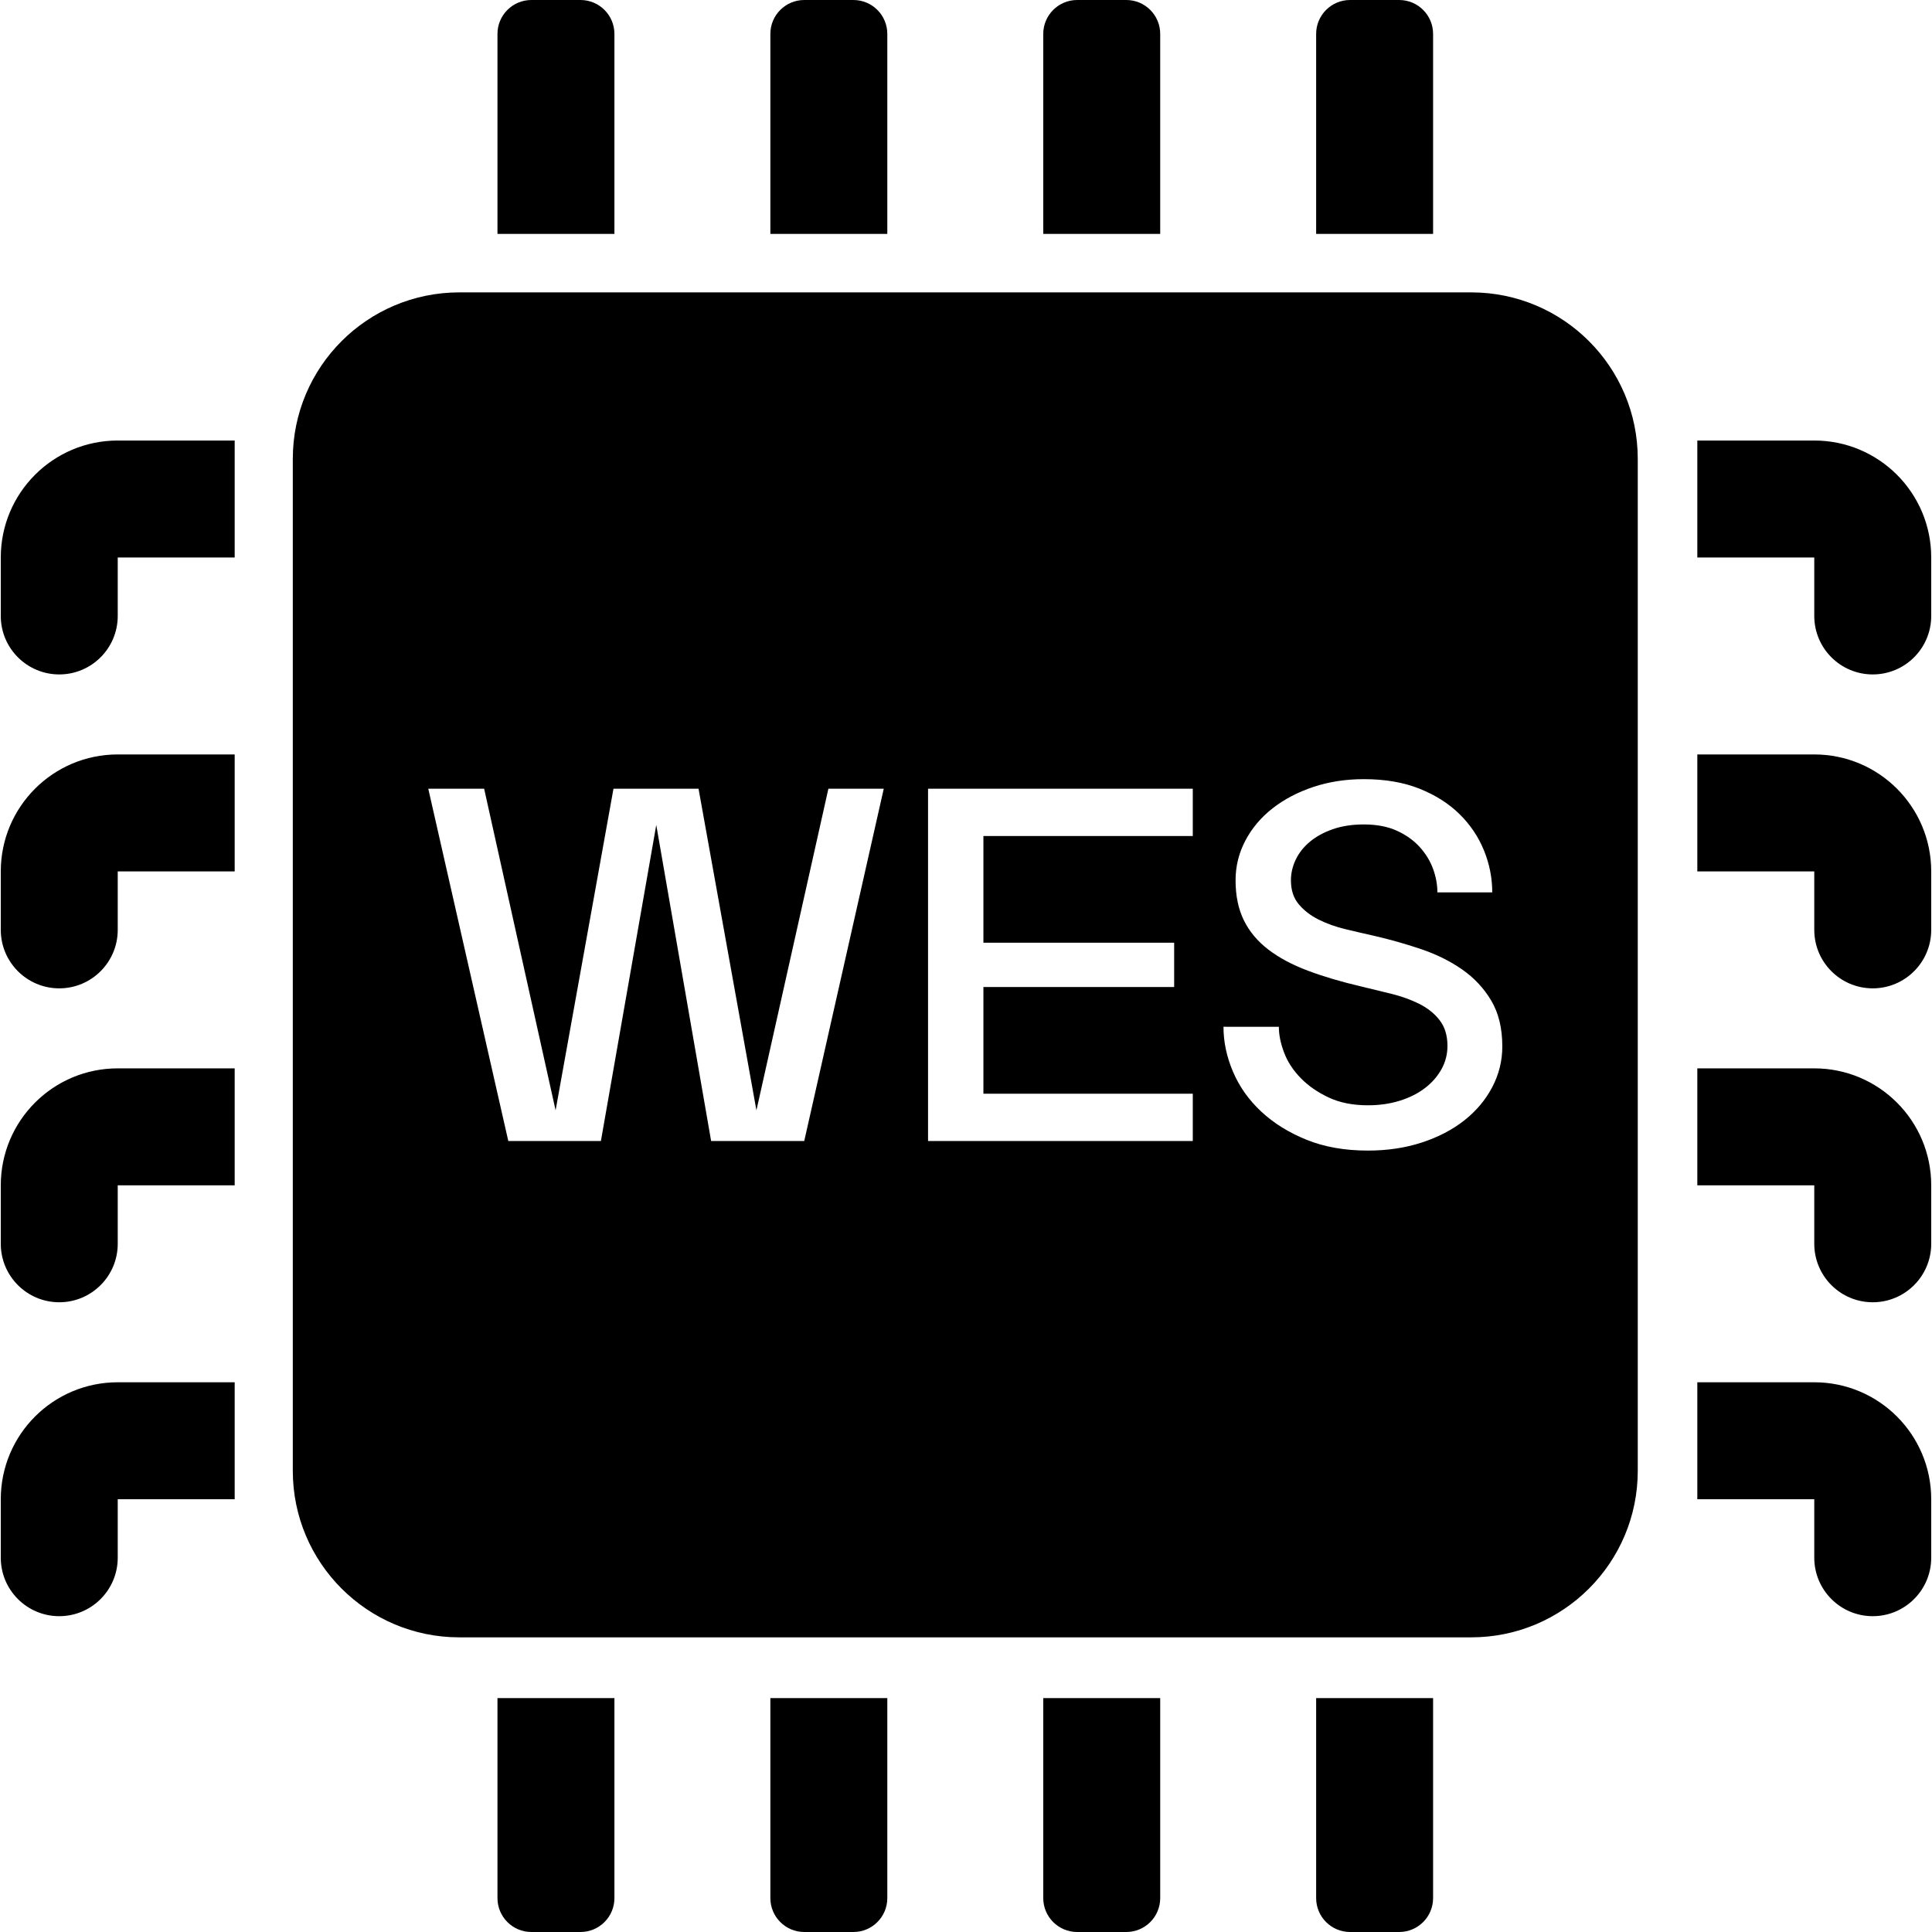 <?xml version="1.0" encoding="iso-8859-1"?>
<!-- Generator: Adobe Illustrator 28.0.0, SVG Export Plug-In . SVG Version: 6.00 Build 0)  -->
<svg version="1.1" xmlns="http://www.w3.org/2000/svg" xmlns:xlink="http://www.w3.org/1999/xlink" x="0px" y="0px"
	 width="1133.858px" height="1133.858px" viewBox="0 0 1133.858 1133.858" enable-background="new 0 0 1133.858 1133.858"
	 xml:space="preserve">
<g id="Layer_1">
	<path fill="oklch(21.78% 0 0)" d="M360.594,19.907v117.369h-68.638V19.907C291.956,8.913,300.869,0,311.863,0l28.824,0
		C351.682,0,360.594,8.913,360.594,19.907z M500.842,0l-28.824,0c-10.994,0-19.907,8.913-19.907,19.907v117.369h68.638V19.907
		C520.749,8.913,511.837,0,500.842,0z M660.997,0l-28.824,0c-10.994,0-19.907,8.913-19.907,19.907v117.369h68.638V19.907
		C680.904,8.913,671.992,0,660.997,0z M821.152,0l-28.824,0c-10.994,0-19.907,8.913-19.907,19.907v117.369h68.638V19.907
		C841.059,8.913,832.146,0,821.152,0z M360.594,1113.951V996.583h-68.638v117.369c0,10.994,8.913,19.907,19.907,19.907h28.824
		C351.682,1133.858,360.594,1124.946,360.594,1113.951z M520.749,1113.951V996.583h-68.638v117.369
		c0,10.994,8.913,19.907,19.907,19.907h28.824C511.837,1133.858,520.749,1124.946,520.749,1113.951z M680.904,1113.951V996.583
		h-68.638v117.369c0,10.994,8.913,19.907,19.907,19.907h28.824C671.992,1133.858,680.904,1124.946,680.904,1113.951z
		 M841.059,1113.951V996.583h-68.638v117.369c0,10.994,8.913,19.907,19.907,19.907h28.824
		C832.146,1133.858,841.059,1124.946,841.059,1113.951z M69.094,258.537c-37.908,0-68.638,30.73-68.638,68.638v0v34.319
		c0,18.954,15.365,34.319,34.319,34.319h0c18.954,0,34.319-15.365,34.319-34.319v-34.319h68.638v-68.638H69.094z M69.094,442.77
		c-37.908,0-68.638,30.73-68.638,68.638v0v34.319c0,18.954,15.365,34.319,34.319,34.319h0c18.954,0,34.319-15.365,34.319-34.319
		v-34.319h68.638V442.77H69.094z M69.094,811.235c-37.908,0-68.638,30.73-68.638,68.638v0l0,34.319
		c0,18.954,15.365,34.319,34.319,34.319h0c18.954,0,34.319-15.365,34.319-34.319v-34.319h68.638v-68.638H69.094z M69.094,627.002
		c-37.908,0-68.638,30.73-68.638,68.638v0v34.319c0,18.954,15.365,34.319,34.319,34.319h0c18.954,0,34.319-15.365,34.319-34.319
		v-34.319h68.638v-68.638H69.094z M996.127,258.537v68.638h68.638v34.319c0,18.954,15.365,34.319,34.319,34.319h0
		c18.954,0,34.319-15.365,34.319-34.319v-34.319v0c0-37.908-30.73-68.638-68.638-68.638H996.127z M996.127,442.77v68.638h68.638
		v34.319c0,18.954,15.365,34.319,34.319,34.319h0c18.954,0,34.319-15.365,34.319-34.319v-34.319v0
		c0-37.908-30.73-68.638-68.638-68.638H996.127z M996.127,811.235v68.638h68.638v34.319c0,18.954,15.365,34.319,34.319,34.319h0
		c18.954,0,34.319-15.365,34.319-34.319v-34.319v0c0-37.908-30.73-68.638-68.638-68.638H996.127z M996.127,627.002v68.638h68.638
		v34.319c0,18.954,15.365,34.319,34.319,34.319h0c18.954,0,34.319-15.365,34.319-34.319v-34.319v0
		c0-37.908-30.73-68.638-68.638-68.638H996.127z M961.175,269.331v593.862c0,53.978-43.758,97.737-97.737,97.737H269.577
		c-53.978,0-97.737-43.758-97.737-97.737V269.331c0-53.978,43.758-97.737,97.737-97.737h593.862
		C917.417,171.595,961.175,215.353,961.175,269.331z M518.661,462.879h-32.491l-42.239,188.748l-33.969-188.748h-49.919
		l-33.968,188.748L284.13,462.879h-32.787l46.966,206.765h54.349l32.493-185.498l32.195,185.498h54.645L518.661,462.879z
		 M700.022,462.879H544.655v206.765h155.368v-27.765H577.146v-62.62h111.949v-25.994H577.146v-62.62h122.877V462.879z
		 M881.679,614.113c0-10.633-2.168-19.592-6.499-26.88c-4.333-7.283-10.042-13.389-17.132-18.314
		c-7.089-4.919-15.166-8.908-24.221-11.963c-9.059-3.051-18.312-5.657-27.765-7.827c-5.317-1.182-10.832-2.46-16.541-3.84
		c-5.714-1.375-10.928-3.249-15.655-5.611c-4.726-2.364-8.616-5.364-11.667-9.009c-3.056-3.642-4.578-8.317-4.578-14.031
		c0-4.136,0.931-8.169,2.805-12.112c1.87-3.936,4.625-7.43,8.271-10.485c3.642-3.051,8.123-5.51,13.44-7.384
		c5.317-1.87,11.418-2.807,18.314-2.807c7.48,0,13.928,1.232,19.348,3.692c5.413,2.465,9.894,5.664,13.438,9.6
		c3.546,3.941,6.153,8.224,7.829,12.849c1.67,4.63,2.51,9.207,2.51,13.736h32.196c0-8.465-1.625-16.689-4.874-24.664
		c-3.249-7.977-8.026-15.065-14.325-21.268c-6.305-6.202-14.132-11.174-23.482-14.916c-9.356-3.738-20.233-5.611-32.639-5.611
		c-10.633,0-20.529,1.527-29.686,4.578c-9.157,3.056-17.132,7.238-23.925,12.554c-6.795,5.317-12.112,11.62-15.95,18.903
		c-3.84,7.288-5.761,15.065-5.761,23.336c0,9.059,1.625,16.886,4.874,23.482c3.249,6.6,8.022,12.309,14.325,17.132
		c6.3,4.827,14.031,8.963,23.188,12.406c9.157,3.448,19.644,6.549,31.457,9.303c5.711,1.381,11.566,2.807,17.576,4.283
		c6.004,1.478,11.468,3.448,16.393,5.908c4.919,2.465,8.908,5.664,11.963,9.6c3.051,3.943,4.578,8.963,4.578,15.065
		c0,4.924-1.182,9.504-3.544,13.736c-2.364,4.236-5.613,7.928-9.748,11.076c-4.135,3.152-9.059,5.611-14.768,7.384
		c-5.714,1.773-11.918,2.658-18.61,2.658c-8.861,0-16.541-1.522-23.04-4.578c-6.499-3.051-11.962-6.84-16.393-11.372
		c-4.431-4.527-7.68-9.499-9.748-14.916c-2.067-5.414-3.101-10.487-3.101-15.213H718.04c0,8.862,1.869,17.677,5.611,26.437
		c3.739,8.765,9.255,16.541,16.541,23.334c7.283,6.795,16.145,12.31,26.585,16.541c10.435,4.232,22.449,6.352,36.035,6.352
		c11.418,0,21.955-1.579,31.606-4.727c9.647-3.147,17.967-7.48,24.961-12.995c6.987-5.512,12.452-12.009,16.393-19.496
		C879.708,630.557,881.679,622.582,881.679,614.113z"/>
</g>
<g id="Layer_3">
</g>
<g id="Layer_2" display="none">
</g>
</svg>
